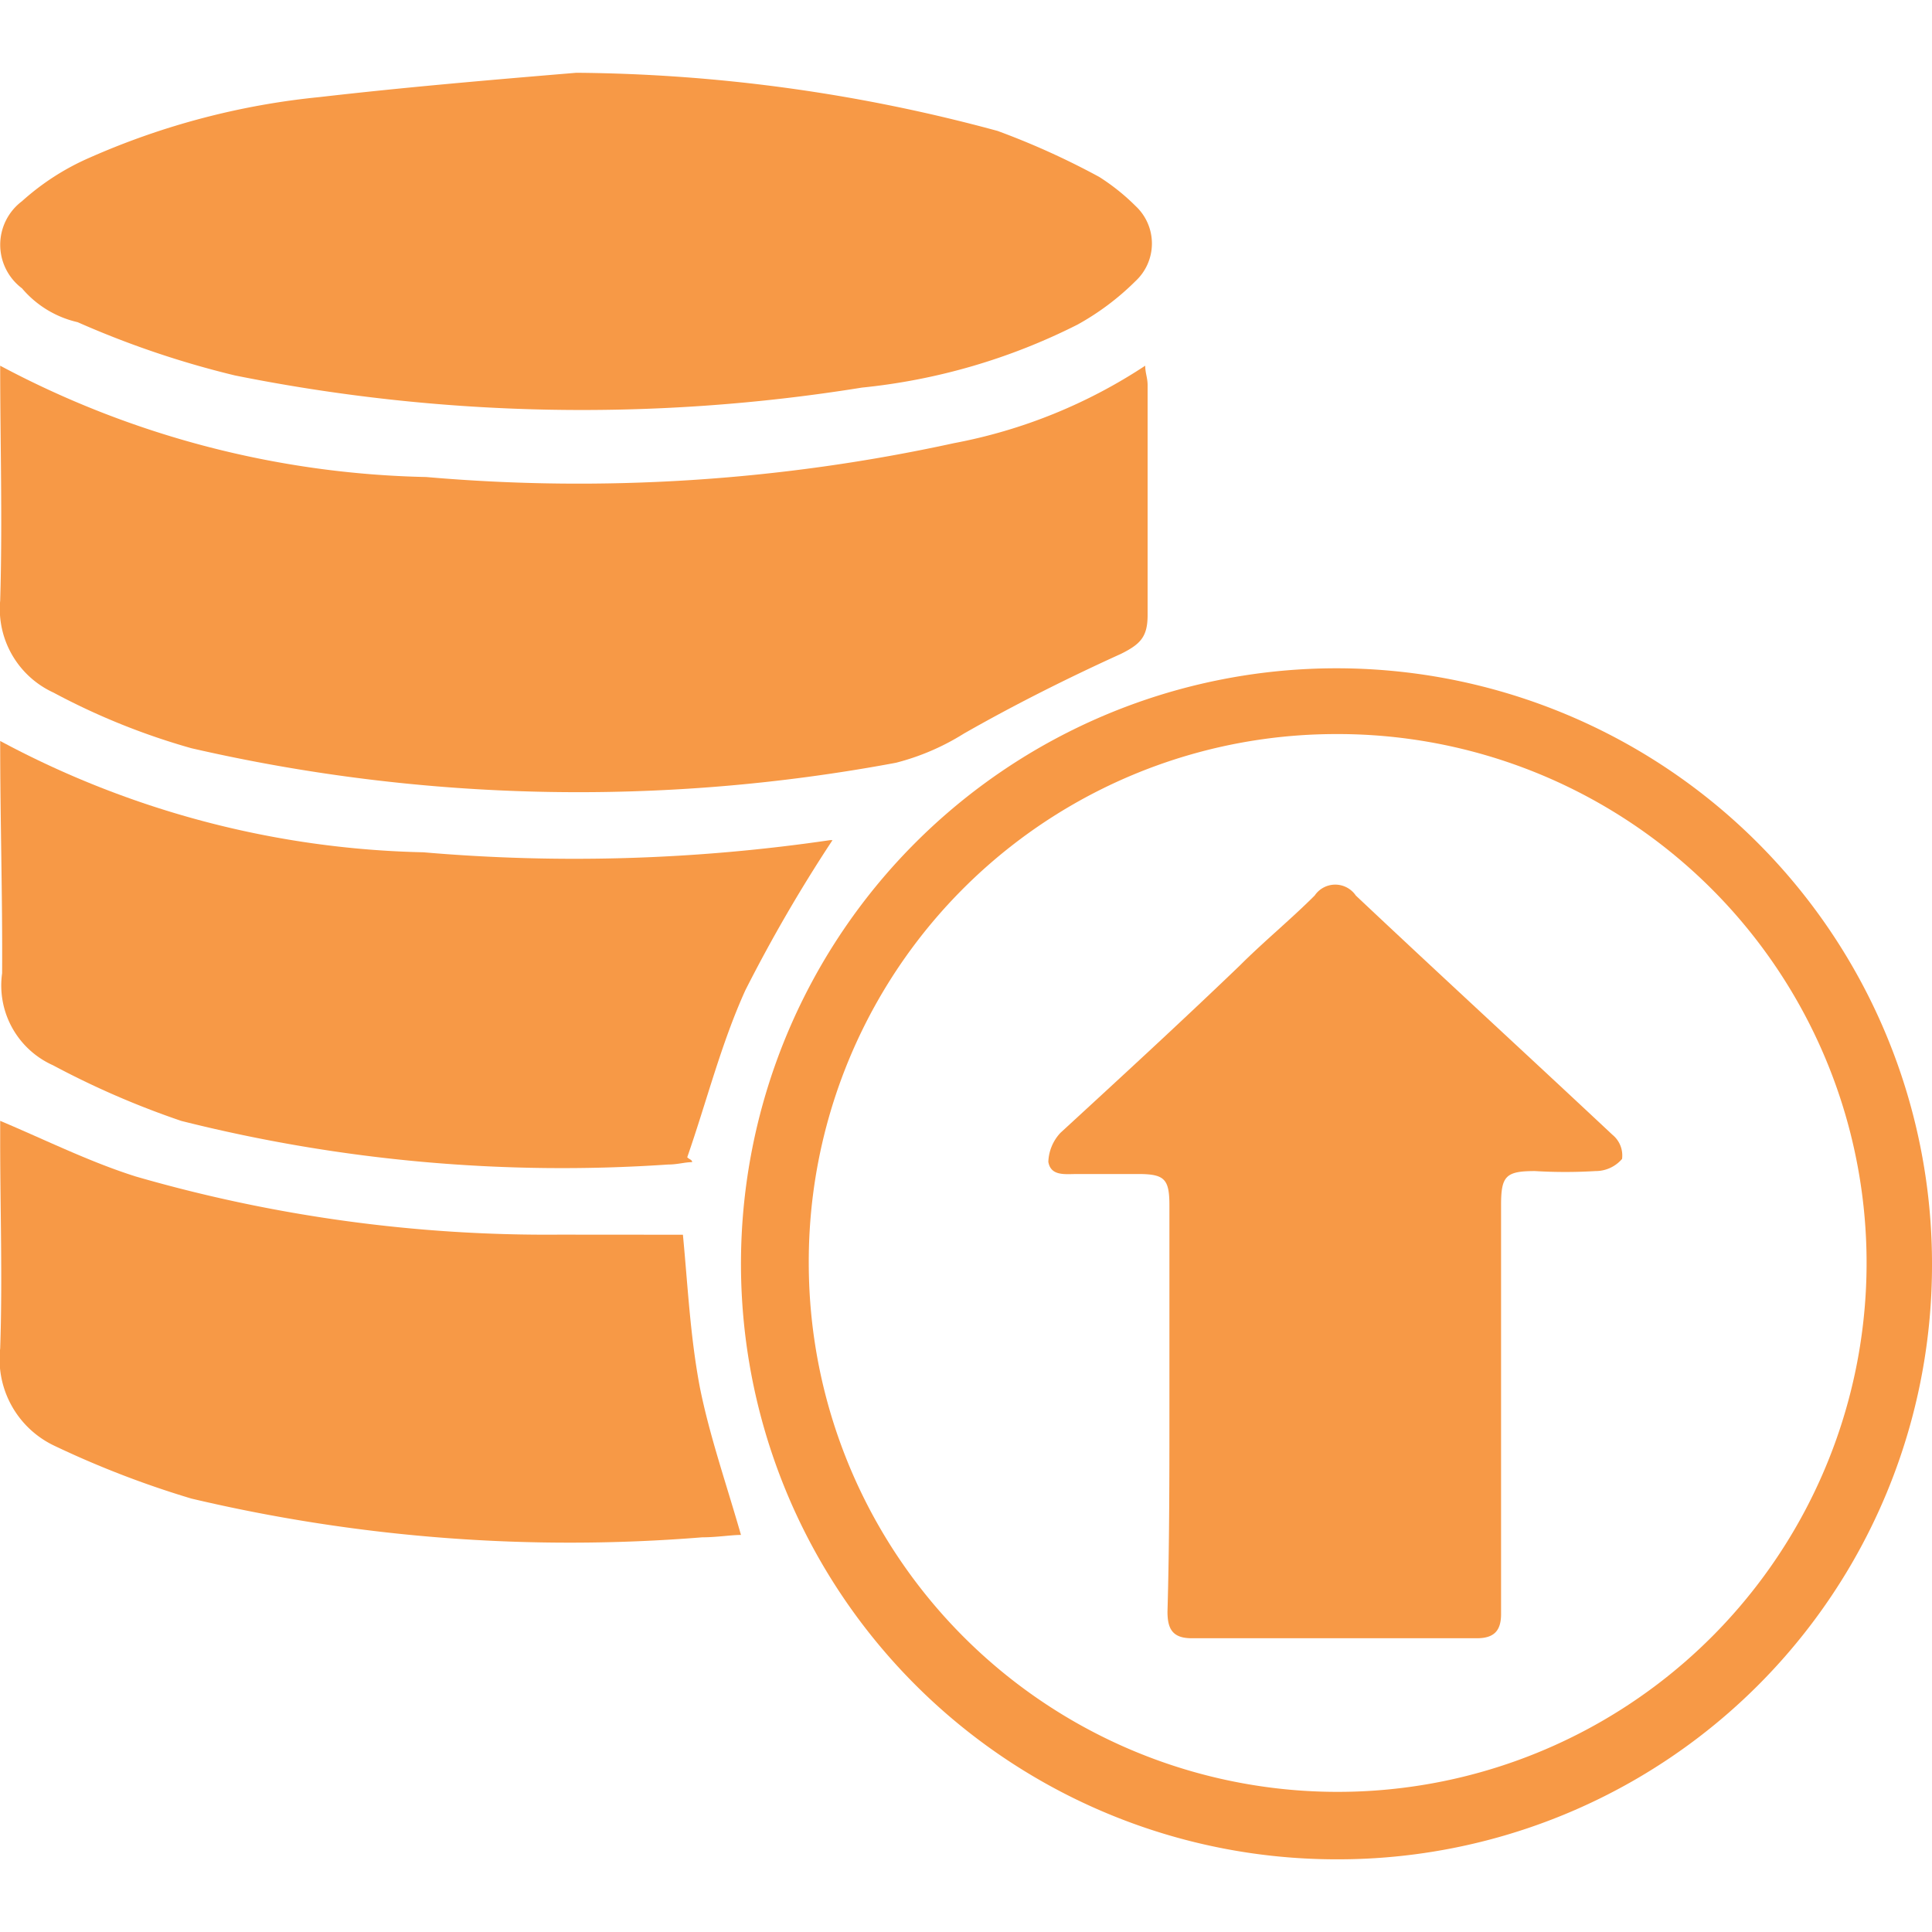 <svg xmlns="http://www.w3.org/2000/svg" xmlns:xlink="http://www.w3.org/1999/xlink" width="21" height="21" viewBox="0 0 21 21">
  <defs>
    <clipPath id="clip-path">
      <rect id="Rettangolo_1763" data-name="Rettangolo 1763" width="21" height="21" transform="translate(1346 807)" fill="#f79946" stroke="#707070" stroke-width="1"/>
    </clipPath>
  </defs>
  <g id="Gruppo_di_maschere_52" data-name="Gruppo di maschere 52" transform="translate(-1346 -807)" clip-path="url(#clip-path)">
    <g id="UCC_icon_enrichment" transform="translate(1346 807.791)">
      <path id="Tracciato_1349" data-name="Tracciato 1349" d="M1.214,4.809a10.287,10.287,0,0,0,4.631,1.21,19.117,19.117,0,0,0,5.736-.368,5.683,5.683,0,0,0,2.079-.842c0,.079.026.132.026.211v2.5c0,.237-.079.316-.289.421-.579.263-1.158.553-1.71.868a2.6,2.6,0,0,1-.737.316,18.768,18.768,0,0,1-7.657-.158,7.455,7.455,0,0,1-1.5-.605,1,1,0,0,1-.579-1C1.24,6.493,1.214,5.651,1.214,4.809Z" transform="translate(-1.212 -1.625)" fill="#f79946"/>
      <path id="Tracciato_1350" data-name="Tracciato 1350" d="M7.477,1.928a17.957,17.957,0,0,1,4.578.632,8.353,8.353,0,0,1,1.105.5,2.31,2.31,0,0,1,.395.316.557.557,0,0,1,0,.816,2.833,2.833,0,0,1-.632.474,6.671,6.671,0,0,1-2.342.684,19.131,19.131,0,0,1-6.815-.132,10.071,10.071,0,0,1-1.71-.579,1.119,1.119,0,0,1-.605-.368.592.592,0,0,1,0-.947,2.714,2.714,0,0,1,.737-.474,8.163,8.163,0,0,1,2.5-.658C5.608,2.086,6.529,2.007,7.477,1.928Z" transform="translate(-1.212 -1.928)" fill="#f79946"/>
      <path id="Tracciato_1351" data-name="Tracciato 1351" d="M14.972,20.731a6.473,6.473,0,1,1,6.473-6.447A6.457,6.457,0,0,1,14.972,20.731ZM9.236,14.258A5.749,5.749,0,1,0,14.946,8.5,5.733,5.733,0,0,0,9.236,14.258Z" transform="translate(-0.445 -1.312)" fill="#f79946"/>
      <path id="Tracciato_1352" data-name="Tracciato 1352" d="M1.214,8.5a10.18,10.18,0,0,0,4.6,1.21,19.132,19.132,0,0,0,4.421-.132h.026a16.5,16.5,0,0,0-.947,1.631c-.263.579-.421,1.21-.632,1.816.026.026.053.026.053.053-.079,0-.158.026-.263.026a16.966,16.966,0,0,1-5.289-.474,9.309,9.309,0,0,1-1.395-.605.95.95,0,0,1-.553-1C1.24,10.183,1.214,9.367,1.214,8.5Z" transform="translate(-1.212 -1.237)" fill="#f79946"/>
      <path id="Tracciato_1353" data-name="Tracciato 1353" d="M8.635,13.473c.053.553.079,1.105.184,1.658.105.526.289,1.053.447,1.605-.105,0-.263.026-.421.026a17.889,17.889,0,0,1-5.552-.421,10.381,10.381,0,0,1-1.5-.579,1.041,1.041,0,0,1-.579-1.053c.026-.763,0-1.5,0-2.263v-.211c.5.211.974.447,1.474.605a16.075,16.075,0,0,0,4.6.632Z" transform="translate(-1.212 -0.843)" fill="#f79946"/>
      <path id="Tracciato_1354" data-name="Tracciato 1354" d="M12.838,15.586V13.4c0-.289-.053-.342-.342-.342h-.658c-.132,0-.289.026-.316-.132a.485.485,0,0,1,.132-.316c.658-.605,1.316-1.21,1.947-1.816.263-.263.553-.5.816-.763a.27.27,0,0,1,.447,0c.921.868,1.868,1.737,2.789,2.6a.29.29,0,0,1,.105.263.377.377,0,0,1-.289.132,5.487,5.487,0,0,1-.658,0c-.316,0-.368.053-.368.368v4.447c0,.184-.079.263-.263.263h-3.1c-.211,0-.263-.105-.263-.289C12.838,17.086,12.838,16.349,12.838,15.586Z" transform="translate(-0.127 -1.088)" fill="#f79946"/>
    </g>
  </g>
</svg>
